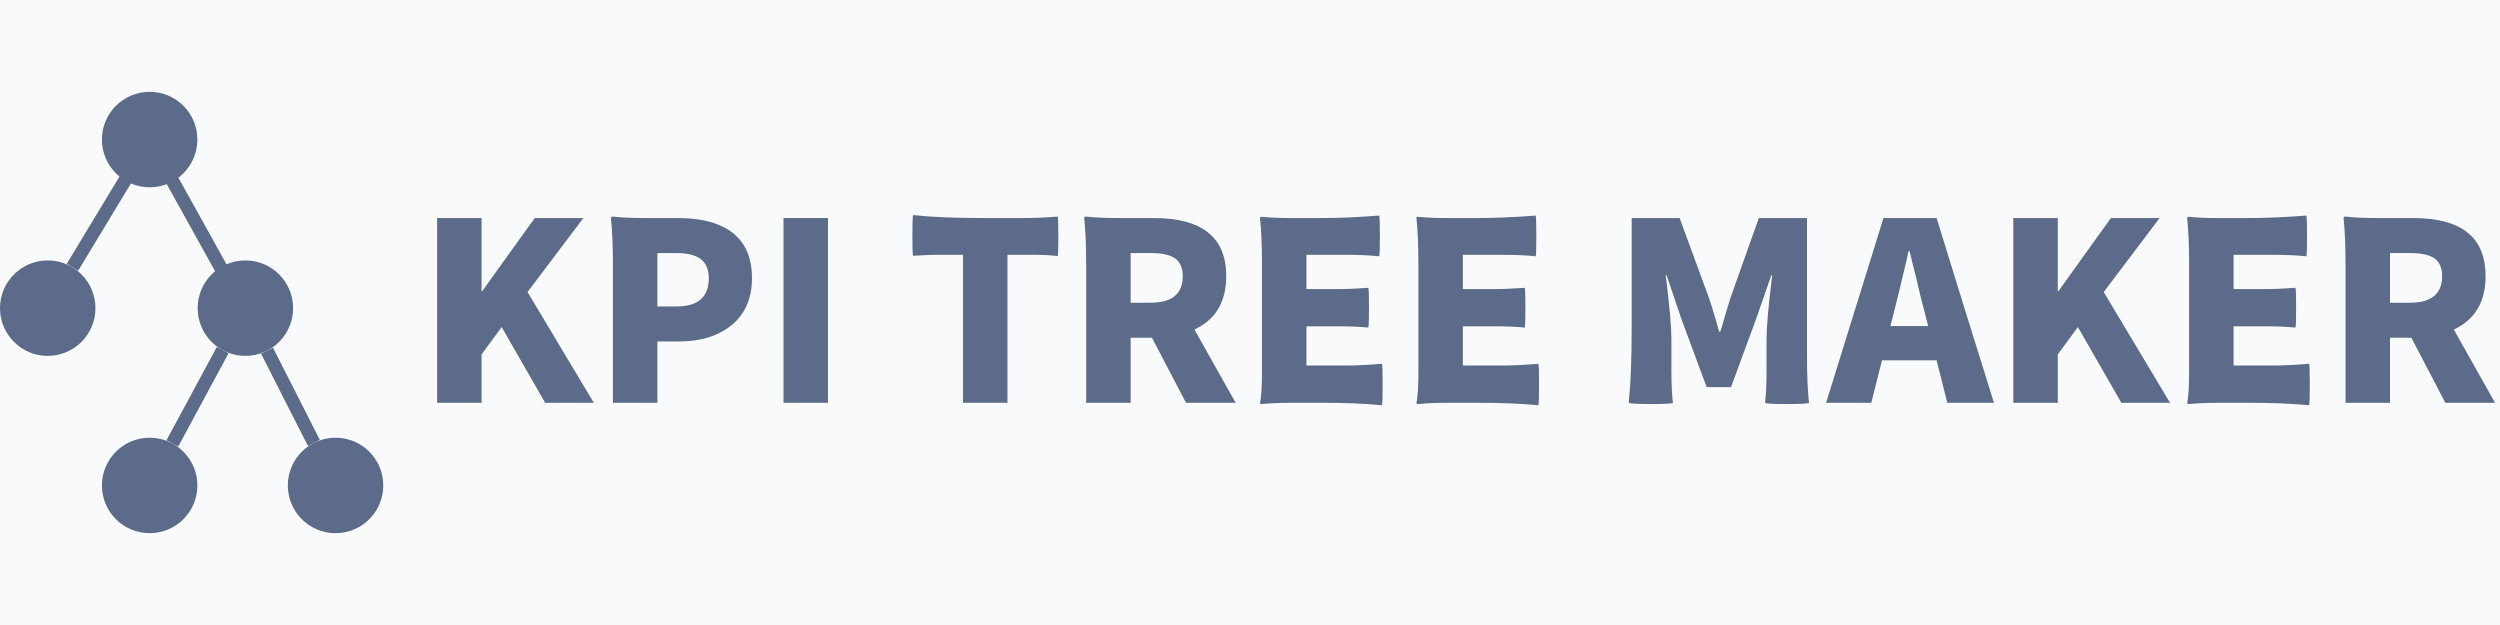 <svg xmlns="http://www.w3.org/2000/svg" xmlns:xlink="http://www.w3.org/1999/xlink" width="2000" zoomAndPan="magnify" viewBox="0 0 1500 375" height="500" preserveAspectRatio="xMidYMid meet" version="1.0"><defs><g/><clipPath id="ce32515ead"><path d="M 0 156.254 L 57.273 156.254 L 57.273 213.527 L 0 213.527 Z M 0 156.254 " clip-rule="nonzero"/></clipPath><clipPath id="ead1cfa6b1"><path d="M 28.637 156.254 C 12.82 156.254 0 169.074 0 184.891 C 0 200.707 12.82 213.527 28.637 213.527 C 44.449 213.527 57.273 200.707 57.273 184.891 C 57.273 169.074 44.449 156.254 28.637 156.254 Z M 28.637 156.254 " clip-rule="nonzero"/></clipPath><clipPath id="d57d3f4420"><path d="M 118.586 156.254 L 175.859 156.254 L 175.859 213.527 L 118.586 213.527 Z M 118.586 156.254 " clip-rule="nonzero"/></clipPath><clipPath id="380871d5ea"><path d="M 147.223 156.254 C 131.406 156.254 118.586 169.074 118.586 184.891 C 118.586 200.707 131.406 213.527 147.223 213.527 C 163.039 213.527 175.859 200.707 175.859 184.891 C 175.859 169.074 163.039 156.254 147.223 156.254 Z M 147.223 156.254 " clip-rule="nonzero"/></clipPath><clipPath id="77cad4a07f"><path d="M 61.156 55.098 L 118.43 55.098 L 118.43 112.371 L 61.156 112.371 Z M 61.156 55.098 " clip-rule="nonzero"/></clipPath><clipPath id="3a322ed65c"><path d="M 89.793 55.098 C 73.977 55.098 61.156 67.918 61.156 83.734 C 61.156 99.551 73.977 112.371 89.793 112.371 C 105.605 112.371 118.43 99.551 118.43 83.734 C 118.43 67.918 105.605 55.098 89.793 55.098 Z M 89.793 55.098 " clip-rule="nonzero"/></clipPath><clipPath id="5e1c37ecf6"><path d="M 61.156 262.629 L 118.43 262.629 L 118.43 319.902 L 61.156 319.902 Z M 61.156 262.629 " clip-rule="nonzero"/></clipPath><clipPath id="94f0664e53"><path d="M 89.793 262.629 C 73.977 262.629 61.156 275.449 61.156 291.266 C 61.156 307.082 73.977 319.902 89.793 319.902 C 105.605 319.902 118.43 307.082 118.43 291.266 C 118.43 275.449 105.605 262.629 89.793 262.629 Z M 89.793 262.629 " clip-rule="nonzero"/></clipPath><clipPath id="cf13578579"><path d="M 172.691 262.629 L 229.965 262.629 L 229.965 319.902 L 172.691 319.902 Z M 172.691 262.629 " clip-rule="nonzero"/></clipPath><clipPath id="6ba0af86da"><path d="M 201.328 262.629 C 185.516 262.629 172.691 275.449 172.691 291.266 C 172.691 307.082 185.516 319.902 201.328 319.902 C 217.145 319.902 229.965 307.082 229.965 291.266 C 229.965 275.449 217.145 262.629 201.328 262.629 Z M 201.328 262.629 " clip-rule="nonzero"/></clipPath></defs><rect x="-150" width="1800" fill="#ffffff" y="-37.5" height="450" fill-opacity="1"/><rect x="-150" width="1800" fill="#f9fafb" y="-37.5" height="450" fill-opacity="1"/><g fill="#5b6b89" fill-opacity="1"><g transform="translate(249.464, 241.674)"><g><path d="M 12.812 0 L 12.812 -110.844 L 39.484 -110.844 L 39.484 -67.047 L 39.922 -67.047 L 71.359 -110.844 L 100.562 -110.844 L 67.047 -66.453 L 106.828 0 L 77.625 0 L 51.547 -45.438 L 39.484 -29.047 L 39.484 0 Z M 12.812 0 "/></g></g></g><g fill="#5b6b89" fill-opacity="1"><g transform="translate(354.941, 241.674)"><g><path d="M 12.812 0 L 12.812 -83.141 C 12.812 -94.254 12.414 -103.488 11.625 -110.844 C 11.625 -111.438 12.02 -111.734 12.812 -111.734 C 17.582 -111.141 24.039 -110.844 32.188 -110.844 L 51.703 -110.844 C 65.203 -110.844 75.68 -108.258 83.141 -103.094 C 91.879 -97.039 96.25 -87.609 96.25 -74.797 C 96.25 -62.273 91.879 -52.641 83.141 -45.891 C 75.285 -39.828 65.051 -36.797 52.438 -36.797 L 39.484 -36.797 L 39.484 0 Z M 39.484 -57.812 L 51.109 -57.812 C 63.922 -57.812 70.328 -63.473 70.328 -74.797 C 70.328 -80.148 68.586 -84.07 65.109 -86.562 C 61.93 -88.75 57.016 -89.844 50.359 -89.844 L 39.484 -89.844 Z M 39.484 -57.812 "/></g></g></g><g fill="#5b6b89" fill-opacity="1"><g transform="translate(457.289, 241.674)"><g><path d="M 12.812 0 L 12.812 -110.844 L 39.484 -110.844 L 39.484 0 Z M 12.812 0 "/></g></g></g><g fill="#5b6b89" fill-opacity="1"><g transform="translate(509.432, 241.674)"><g/></g></g><g fill="#5b6b89" fill-opacity="1"><g transform="translate(543.548, 241.674)"><g><path d="M 34.266 0 L 34.266 -88.797 L 19.219 -88.797 C 15.844 -88.797 10.879 -88.598 4.328 -88.203 C 4.023 -88.492 3.875 -92.414 3.875 -99.969 C 3.875 -107.52 4.023 -111.738 4.328 -112.625 C 15.047 -111.438 29.492 -110.844 47.672 -110.844 L 69.422 -110.844 C 76.672 -110.844 83.875 -111.141 91.031 -111.734 C 91.32 -111.336 91.469 -107.391 91.469 -99.891 C 91.469 -92.391 91.32 -88.441 91.031 -88.047 C 86.852 -88.547 81.836 -88.797 75.984 -88.797 L 60.938 -88.797 L 60.938 0 Z M 34.266 0 "/></g></g></g><g fill="#5b6b89" fill-opacity="1"><g transform="translate(638.894, 241.674)"><g><path d="M 12.812 0 L 12.812 -83.141 C 12.812 -94.254 12.414 -103.488 11.625 -110.844 C 11.625 -111.438 12.02 -111.734 12.812 -111.734 C 17.875 -111.141 24.629 -110.844 33.078 -110.844 L 53.484 -110.844 C 82.391 -110.844 96.844 -99.223 96.844 -75.984 C 96.844 -60.586 90.484 -49.91 77.766 -43.953 L 102.5 0 L 72.703 0 L 52.297 -39.031 L 39.484 -39.031 L 39.484 0 Z M 39.484 -60.047 L 51.406 -60.047 C 64.312 -60.047 70.766 -65.359 70.766 -75.984 C 70.766 -81.047 69.125 -84.672 65.844 -86.859 C 62.77 -88.848 57.957 -89.844 51.406 -89.844 L 39.484 -89.844 Z M 39.484 -60.047 "/></g></g></g><g fill="#5b6b89" fill-opacity="1"><g transform="translate(744.371, 241.674)"><g><path d="M 84.766 1.484 C 74.836 0.492 62.867 0 48.859 0 L 30.844 0 C 23.789 0 17.781 0.25 12.812 0.75 C 12.02 0.75 11.625 0.5 11.625 0 C 12.52 -3.77 12.914 -11.367 12.812 -22.797 C 12.812 -24.984 12.812 -26.625 12.812 -27.719 L 12.812 -83.141 C 12.812 -94.254 12.414 -103.488 11.625 -110.844 C 11.625 -111.344 12.02 -111.594 12.812 -111.594 C 17.582 -111.094 23.441 -110.844 30.391 -110.844 L 47.969 -110.844 C 58.5 -110.844 70.223 -111.336 83.141 -112.328 C 83.43 -111.641 83.578 -107.52 83.578 -99.969 C 83.578 -92.414 83.43 -88.395 83.141 -87.906 C 77.773 -88.5 70.52 -88.797 61.375 -88.797 L 39.484 -88.797 L 39.484 -68.234 L 58.109 -68.234 C 63.672 -68.234 69.828 -68.484 76.578 -68.984 C 76.879 -68.586 77.031 -64.613 77.031 -57.062 C 77.031 -49.508 76.879 -45.535 76.578 -45.141 C 71.41 -45.641 65.254 -45.891 58.109 -45.891 L 39.484 -45.891 L 39.484 -22.344 L 62.125 -22.344 C 68.582 -22.344 76.129 -22.691 84.766 -23.391 C 85.066 -22.891 85.219 -18.789 85.219 -11.094 C 85.219 -3.395 85.066 0.797 84.766 1.484 Z M 84.766 1.484 "/></g></g></g><g fill="#5b6b89" fill-opacity="1"><g transform="translate(838.228, 241.674)"><g><path d="M 84.766 1.484 C 74.836 0.492 62.867 0 48.859 0 L 30.844 0 C 23.789 0 17.781 0.25 12.812 0.75 C 12.02 0.75 11.625 0.5 11.625 0 C 12.52 -3.77 12.914 -11.367 12.812 -22.797 C 12.812 -24.984 12.812 -26.625 12.812 -27.719 L 12.812 -83.141 C 12.812 -94.254 12.414 -103.488 11.625 -110.844 C 11.625 -111.344 12.02 -111.594 12.812 -111.594 C 17.582 -111.094 23.441 -110.844 30.391 -110.844 L 47.969 -110.844 C 58.5 -110.844 70.223 -111.336 83.141 -112.328 C 83.43 -111.641 83.578 -107.52 83.578 -99.969 C 83.578 -92.414 83.43 -88.395 83.141 -87.906 C 77.773 -88.5 70.52 -88.797 61.375 -88.797 L 39.484 -88.797 L 39.484 -68.234 L 58.109 -68.234 C 63.672 -68.234 69.828 -68.484 76.578 -68.984 C 76.879 -68.586 77.031 -64.613 77.031 -57.062 C 77.031 -49.508 76.879 -45.535 76.578 -45.141 C 71.41 -45.641 65.254 -45.891 58.109 -45.891 L 39.484 -45.891 L 39.484 -22.344 L 62.125 -22.344 C 68.582 -22.344 76.129 -22.691 84.766 -23.391 C 85.066 -22.891 85.219 -18.789 85.219 -11.094 C 85.219 -3.395 85.066 0.797 84.766 1.484 Z M 84.766 1.484 "/></g></g></g><g fill="#5b6b89" fill-opacity="1"><g transform="translate(932.084, 241.674)"><g/></g></g><g fill="#5b6b89" fill-opacity="1"><g transform="translate(966.2, 241.674)"><g><path d="M 24.578 0.75 C 16.43 0.75 11.914 0.5 11.031 0 C 12.219 -11.219 12.812 -26.117 12.812 -44.703 L 12.812 -110.844 L 41.562 -110.844 L 59.141 -63.016 C 60.141 -60.234 61.484 -55.914 63.172 -50.062 C 64.066 -46.781 64.758 -44.348 65.25 -42.766 L 66 -42.766 C 66.789 -45.047 67.832 -48.57 69.125 -53.344 C 70.414 -57.707 71.41 -60.93 72.109 -63.016 L 89.094 -110.844 L 118 -110.844 L 118 -27.719 C 118 -16.594 118.395 -7.352 119.188 0 C 118.594 0.5 114.172 0.75 105.922 0.75 C 97.68 0.75 93.312 0.5 92.812 0 C 93.414 -4.664 93.719 -10.973 93.719 -18.922 L 93.719 -37.984 C 93.719 -45.141 94.805 -57.609 96.984 -75.391 C 97.086 -75.879 97.141 -76.223 97.141 -76.422 L 96.547 -76.422 L 87.312 -49.906 L 72.406 -9.391 L 57.812 -9.391 L 42.766 -49.906 L 33.812 -76.422 L 33.219 -76.422 C 33.219 -76.223 33.27 -75.879 33.375 -75.391 C 35.562 -57.609 36.656 -45.141 36.656 -37.984 L 36.656 -18.922 C 36.656 -10.973 36.953 -4.664 37.547 0 C 37.148 0.5 32.828 0.75 24.578 0.75 Z M 24.578 0.75 "/></g></g></g><g fill="#5b6b89" fill-opacity="1"><g transform="translate(1096.855, 241.674)"><g><path d="M -1.188 0 L 33.219 -110.844 L 65.109 -110.844 L 82.234 -55.422 L 99.516 0 L 71.516 0 L 65.109 -25.469 L 32.328 -25.469 L 25.922 0 Z M 37.391 -46.031 L 60.047 -46.031 L 57.656 -55.422 C 56.562 -59.297 55.02 -65.551 53.031 -74.188 C 51.145 -81.844 49.754 -87.457 48.859 -91.031 L 48.266 -91.031 C 47.973 -89.832 47.578 -87.992 47.078 -85.516 C 45.785 -79.953 44.789 -75.781 44.094 -73 C 43.801 -71.707 43.359 -69.867 42.766 -67.484 C 41.473 -62.023 40.477 -58.004 39.781 -55.422 Z M 37.391 -46.031 "/></g></g></g><g fill="#5b6b89" fill-opacity="1"><g transform="translate(1195.181, 241.674)"><g><path d="M 12.812 0 L 12.812 -110.844 L 39.484 -110.844 L 39.484 -67.047 L 39.922 -67.047 L 71.359 -110.844 L 100.562 -110.844 L 67.047 -66.453 L 106.828 0 L 77.625 0 L 51.547 -45.438 L 39.484 -29.047 L 39.484 0 Z M 12.812 0 "/></g></g></g><g fill="#5b6b89" fill-opacity="1"><g transform="translate(1300.658, 241.674)"><g><path d="M 84.766 1.484 C 74.836 0.492 62.867 0 48.859 0 L 30.844 0 C 23.789 0 17.781 0.25 12.812 0.75 C 12.02 0.75 11.625 0.5 11.625 0 C 12.52 -3.77 12.914 -11.367 12.812 -22.797 C 12.812 -24.984 12.812 -26.625 12.812 -27.719 L 12.812 -83.141 C 12.812 -94.254 12.414 -103.488 11.625 -110.844 C 11.625 -111.344 12.02 -111.594 12.812 -111.594 C 17.582 -111.094 23.441 -110.844 30.391 -110.844 L 47.969 -110.844 C 58.5 -110.844 70.223 -111.336 83.141 -112.328 C 83.43 -111.641 83.578 -107.52 83.578 -99.969 C 83.578 -92.414 83.43 -88.395 83.141 -87.906 C 77.773 -88.5 70.52 -88.797 61.375 -88.797 L 39.484 -88.797 L 39.484 -68.234 L 58.109 -68.234 C 63.672 -68.234 69.828 -68.484 76.578 -68.984 C 76.879 -68.586 77.031 -64.613 77.031 -57.062 C 77.031 -49.508 76.879 -45.535 76.578 -45.141 C 71.41 -45.641 65.254 -45.891 58.109 -45.891 L 39.484 -45.891 L 39.484 -22.344 L 62.125 -22.344 C 68.582 -22.344 76.129 -22.691 84.766 -23.391 C 85.066 -22.891 85.219 -18.789 85.219 -11.094 C 85.219 -3.395 85.066 0.797 84.766 1.484 Z M 84.766 1.484 "/></g></g></g><g fill="#5b6b89" fill-opacity="1"><g transform="translate(1394.514, 241.674)"><g><path d="M 12.812 0 L 12.812 -83.141 C 12.812 -94.254 12.414 -103.488 11.625 -110.844 C 11.625 -111.438 12.02 -111.734 12.812 -111.734 C 17.875 -111.141 24.629 -110.844 33.078 -110.844 L 53.484 -110.844 C 82.391 -110.844 96.844 -99.223 96.844 -75.984 C 96.844 -60.586 90.484 -49.91 77.766 -43.953 L 102.5 0 L 72.703 0 L 52.297 -39.031 L 39.484 -39.031 L 39.484 0 Z M 39.484 -60.047 L 51.406 -60.047 C 64.312 -60.047 70.766 -65.359 70.766 -75.984 C 70.766 -81.047 69.125 -84.672 65.844 -86.859 C 62.77 -88.848 57.957 -89.844 51.406 -89.844 L 39.484 -89.844 Z M 39.484 -60.047 "/></g></g></g><path stroke-linecap="butt" transform="matrix(0.69, -1.141, 1.141, 0.69, 40.028, 158.307)" fill="none" stroke-linejoin="miter" d="M 0.001 2.999 L 67.199 3 " stroke="#5b6b89" stroke-width="6" stroke-opacity="1" stroke-miterlimit="4"/><path stroke-linecap="butt" transform="matrix(0.633, -1.173, 1.173, 0.633, 99.88, 264.163)" fill="none" stroke-linejoin="miter" d="M -0 3 L 47.72 3.001 " stroke="#5b6b89" stroke-width="6" stroke-opacity="1" stroke-miterlimit="4"/><path stroke-linecap="butt" transform="matrix(-0.604, -1.188, 1.188, -0.604, 184.766, 267.541)" fill="none" stroke-linejoin="miter" d="M 0.002 2.999 L 46.562 3.001 " stroke="#5b6b89" stroke-width="6" stroke-opacity="1" stroke-miterlimit="4"/><path stroke-linecap="butt" transform="matrix(-0.647, -1.165, 1.165, -0.647, 129.973, 164.383)" fill="none" stroke-linejoin="miter" d="M 0.001 3 L 67.545 2.999 " stroke="#5b6b89" stroke-width="6" stroke-opacity="1" stroke-miterlimit="4"/><g clip-path="url(#ce32515ead)"><g clip-path="url(#ead1cfa6b1)"><path fill="#5b6b89" d="M 0 156.254 L 57.273 156.254 L 57.273 213.527 L 0 213.527 Z M 0 156.254 " fill-opacity="1" fill-rule="nonzero"/></g></g><g clip-path="url(#d57d3f4420)"><g clip-path="url(#380871d5ea)"><path fill="#5b6b89" d="M 118.586 156.254 L 175.859 156.254 L 175.859 213.527 L 118.586 213.527 Z M 118.586 156.254 " fill-opacity="1" fill-rule="nonzero"/></g></g><g clip-path="url(#77cad4a07f)"><g clip-path="url(#3a322ed65c)"><path fill="#5b6b89" d="M 61.156 55.098 L 118.43 55.098 L 118.43 112.371 L 61.156 112.371 Z M 61.156 55.098 " fill-opacity="1" fill-rule="nonzero"/></g></g><g clip-path="url(#5e1c37ecf6)"><g clip-path="url(#94f0664e53)"><path fill="#5b6b89" d="M 61.156 262.629 L 118.43 262.629 L 118.43 319.902 L 61.156 319.902 Z M 61.156 262.629 " fill-opacity="1" fill-rule="nonzero"/></g></g><g clip-path="url(#cf13578579)"><g clip-path="url(#6ba0af86da)"><path fill="#5b6b89" d="M 172.691 262.629 L 229.965 262.629 L 229.965 319.902 L 172.691 319.902 Z M 172.691 262.629 " fill-opacity="1" fill-rule="nonzero"/></g></g></svg>